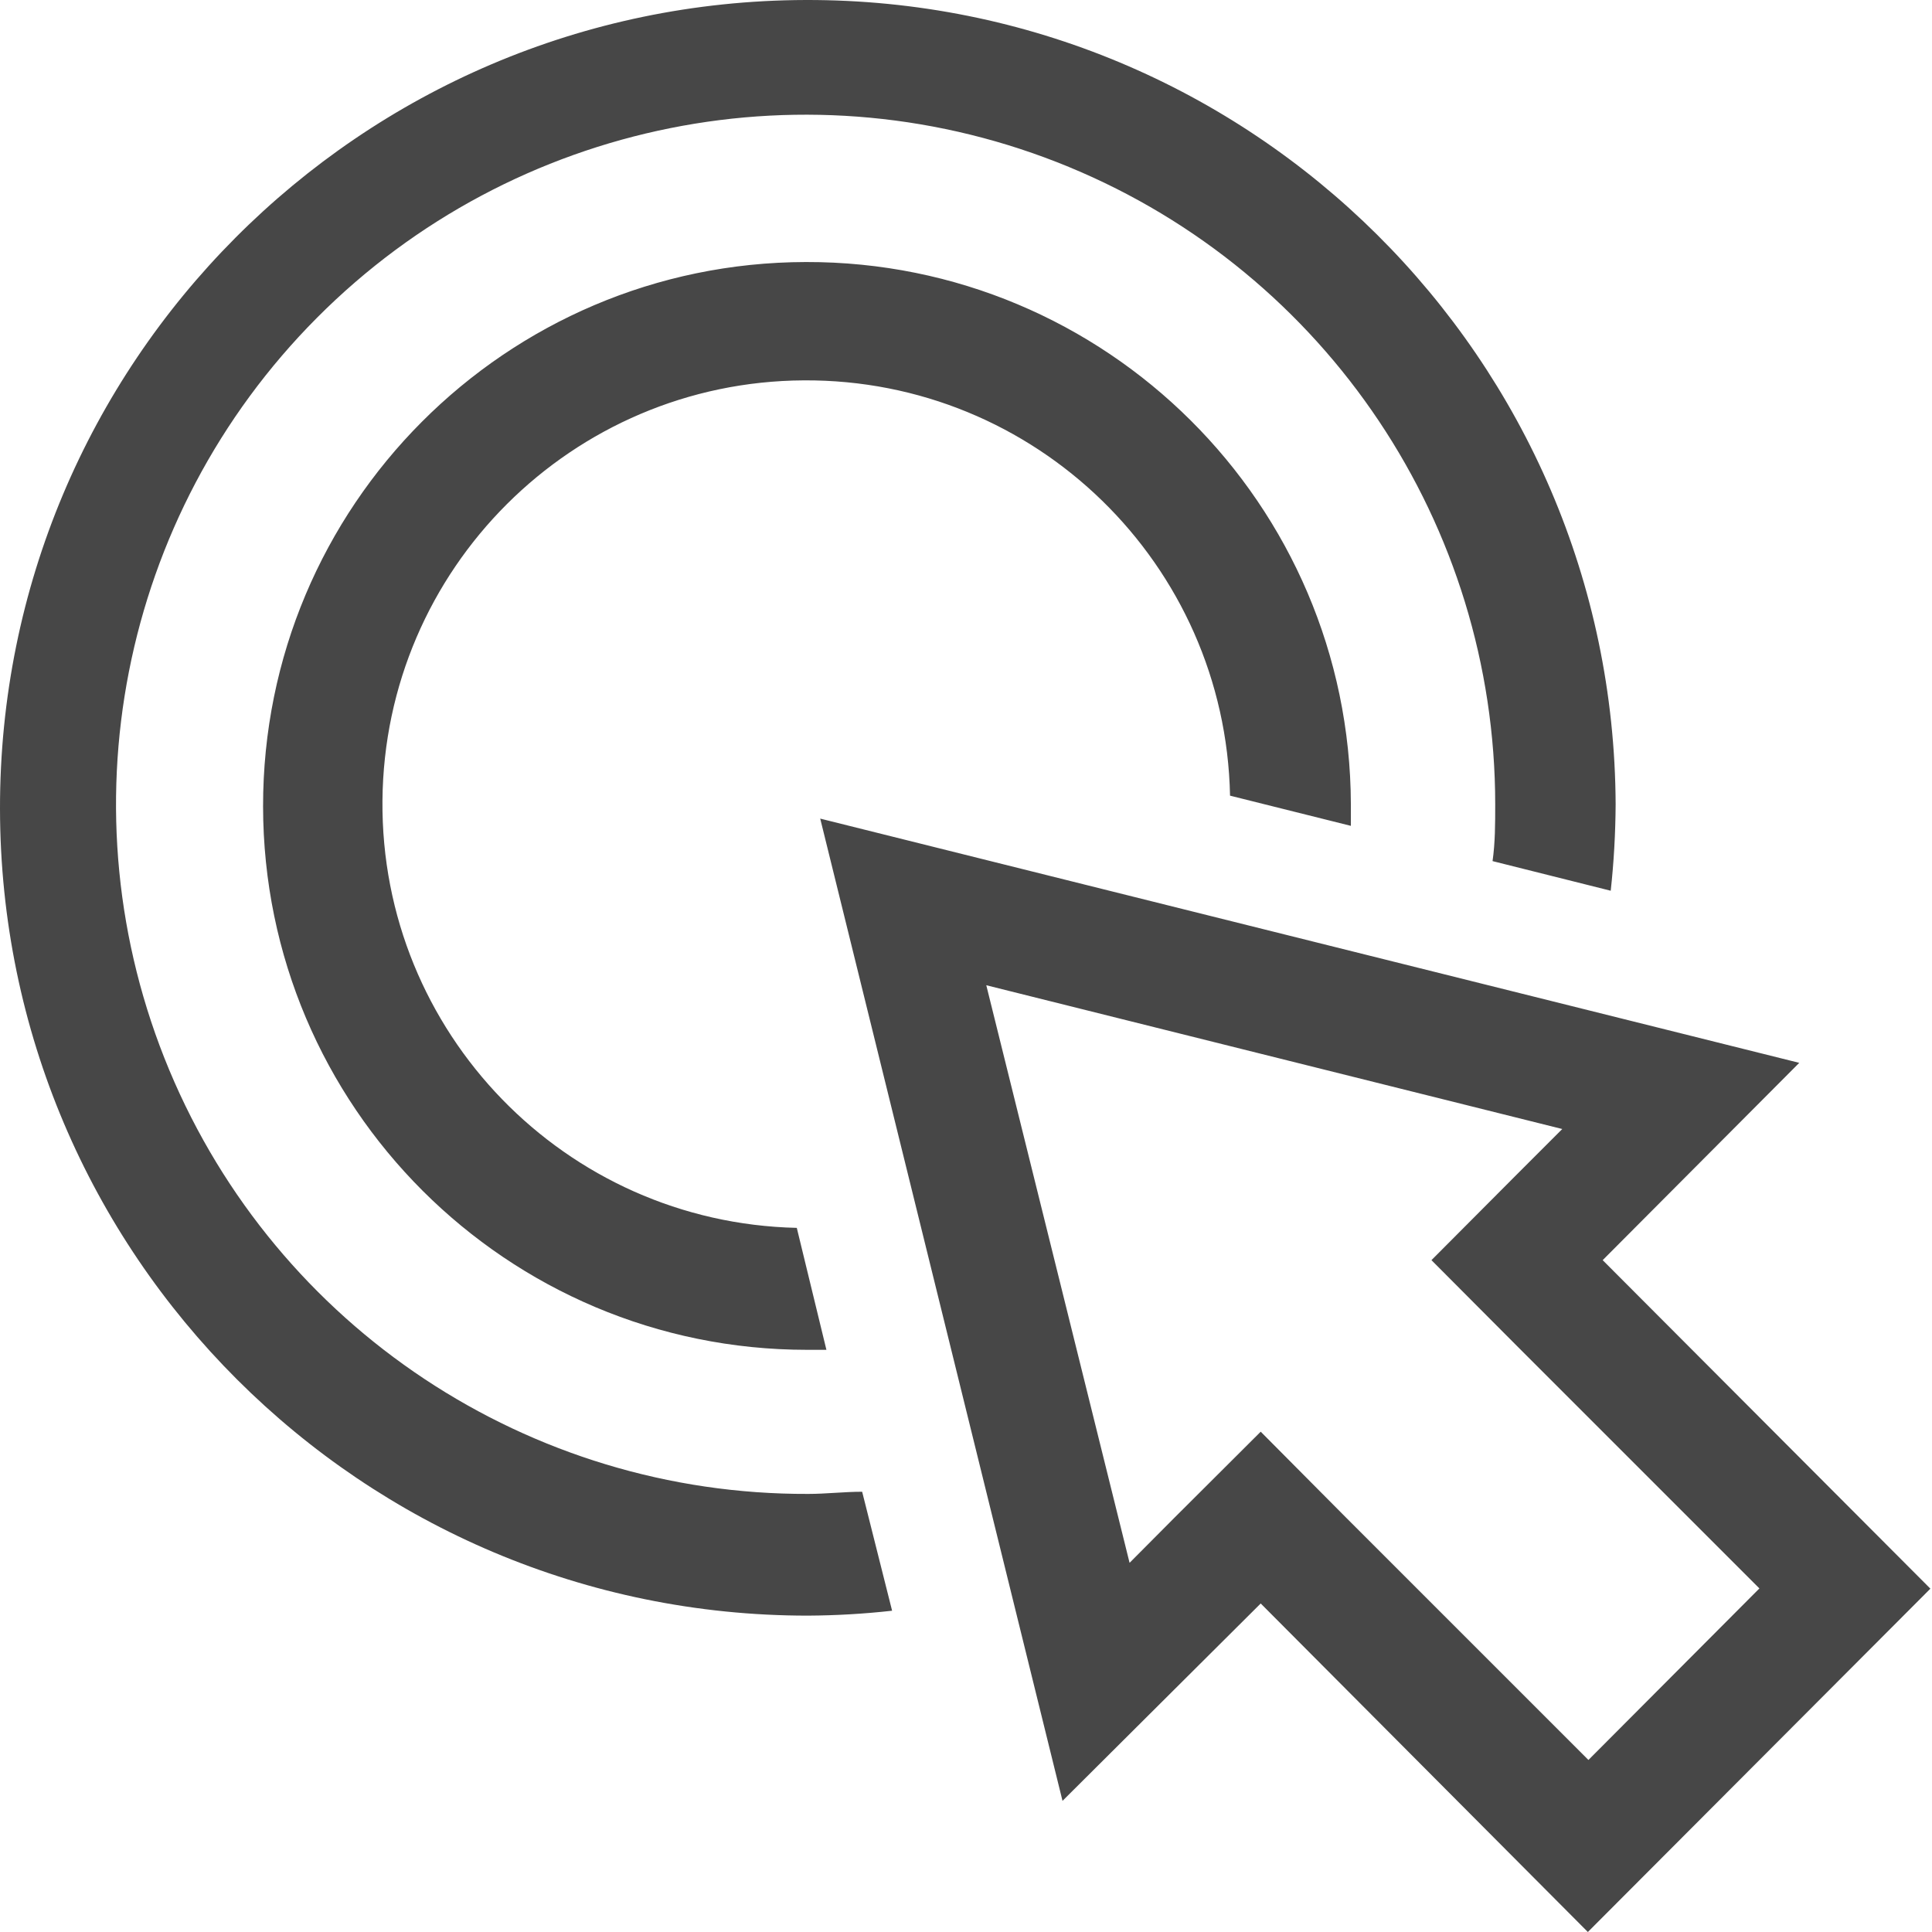 <?xml version="1.0" encoding="UTF-8"?>
<svg width="24px" height="24px" viewBox="0 0 24 24" version="1.1" xmlns="http://www.w3.org/2000/svg" xmlns:xlink="http://www.w3.org/1999/xlink">
    <title>Icon/Outline/purpose-outline</title>
    <g id="Icon/Outline/purpose-outline" stroke="none" stroke-width="1" fill="none" fill-rule="evenodd">
        <g id="Group" transform="translate(0, -0)" fill="#474747" fill-rule="nonzero">
            <g id="purpose-outline">
                <path d="M12.252,12.239 L14.032,19.414 L14.591,18.852 L15.661,17.785 L16.721,18.852 L19.732,21.863 L21.856,19.732 L18.845,16.721 L17.782,15.654 L18.845,14.587 L19.407,14.025 L12.252,12.239 Z M10.189,10.169 L22.351,13.203 L19.909,15.654 L23.98,19.735 L19.725,24 L15.661,19.919 L13.199,22.371 L10.189,10.169 Z M10.71,18.531 L11.082,20.009 C10.734,20.048 10.385,20.068 10.035,20.07 C4.498,20.07 0.008,15.586 1.05752465e-05,10.049 C-0.008,4.513 4.469,0.016 10.006,4.24590067e-05 C15.542,-0.016 20.046,4.455 20.07,9.991 C20.068,10.35 20.048,10.708 20.009,11.065 L18.541,10.697 C18.574,10.466 18.574,10.229 18.574,9.991 C18.574,6.524 16.484,3.398 13.278,2.074 C10.073,0.75 6.386,1.489 3.939,3.946 C1.491,6.403 0.767,10.093 2.103,13.293 C3.44,16.493 6.574,18.571 10.041,18.558 C10.259,18.558 10.486,18.531 10.71,18.531 Z M9.898,15.253 L10.266,16.768 L10.025,16.768 C6.296,16.768 3.272,13.747 3.268,10.018 C3.264,6.289 6.282,3.262 10.011,3.255 C13.74,3.247 16.77,6.262 16.781,9.991 C16.781,10.082 16.781,10.169 16.781,10.259 L15.28,9.884 C15.222,7.006 12.864,4.708 9.985,4.725 C7.106,4.741 4.775,7.067 4.751,9.946 C4.727,12.824 7.02,15.188 9.898,15.253 Z" id="Combined-Shape"></path>
            </g>
        </g>
    </g>
</svg>